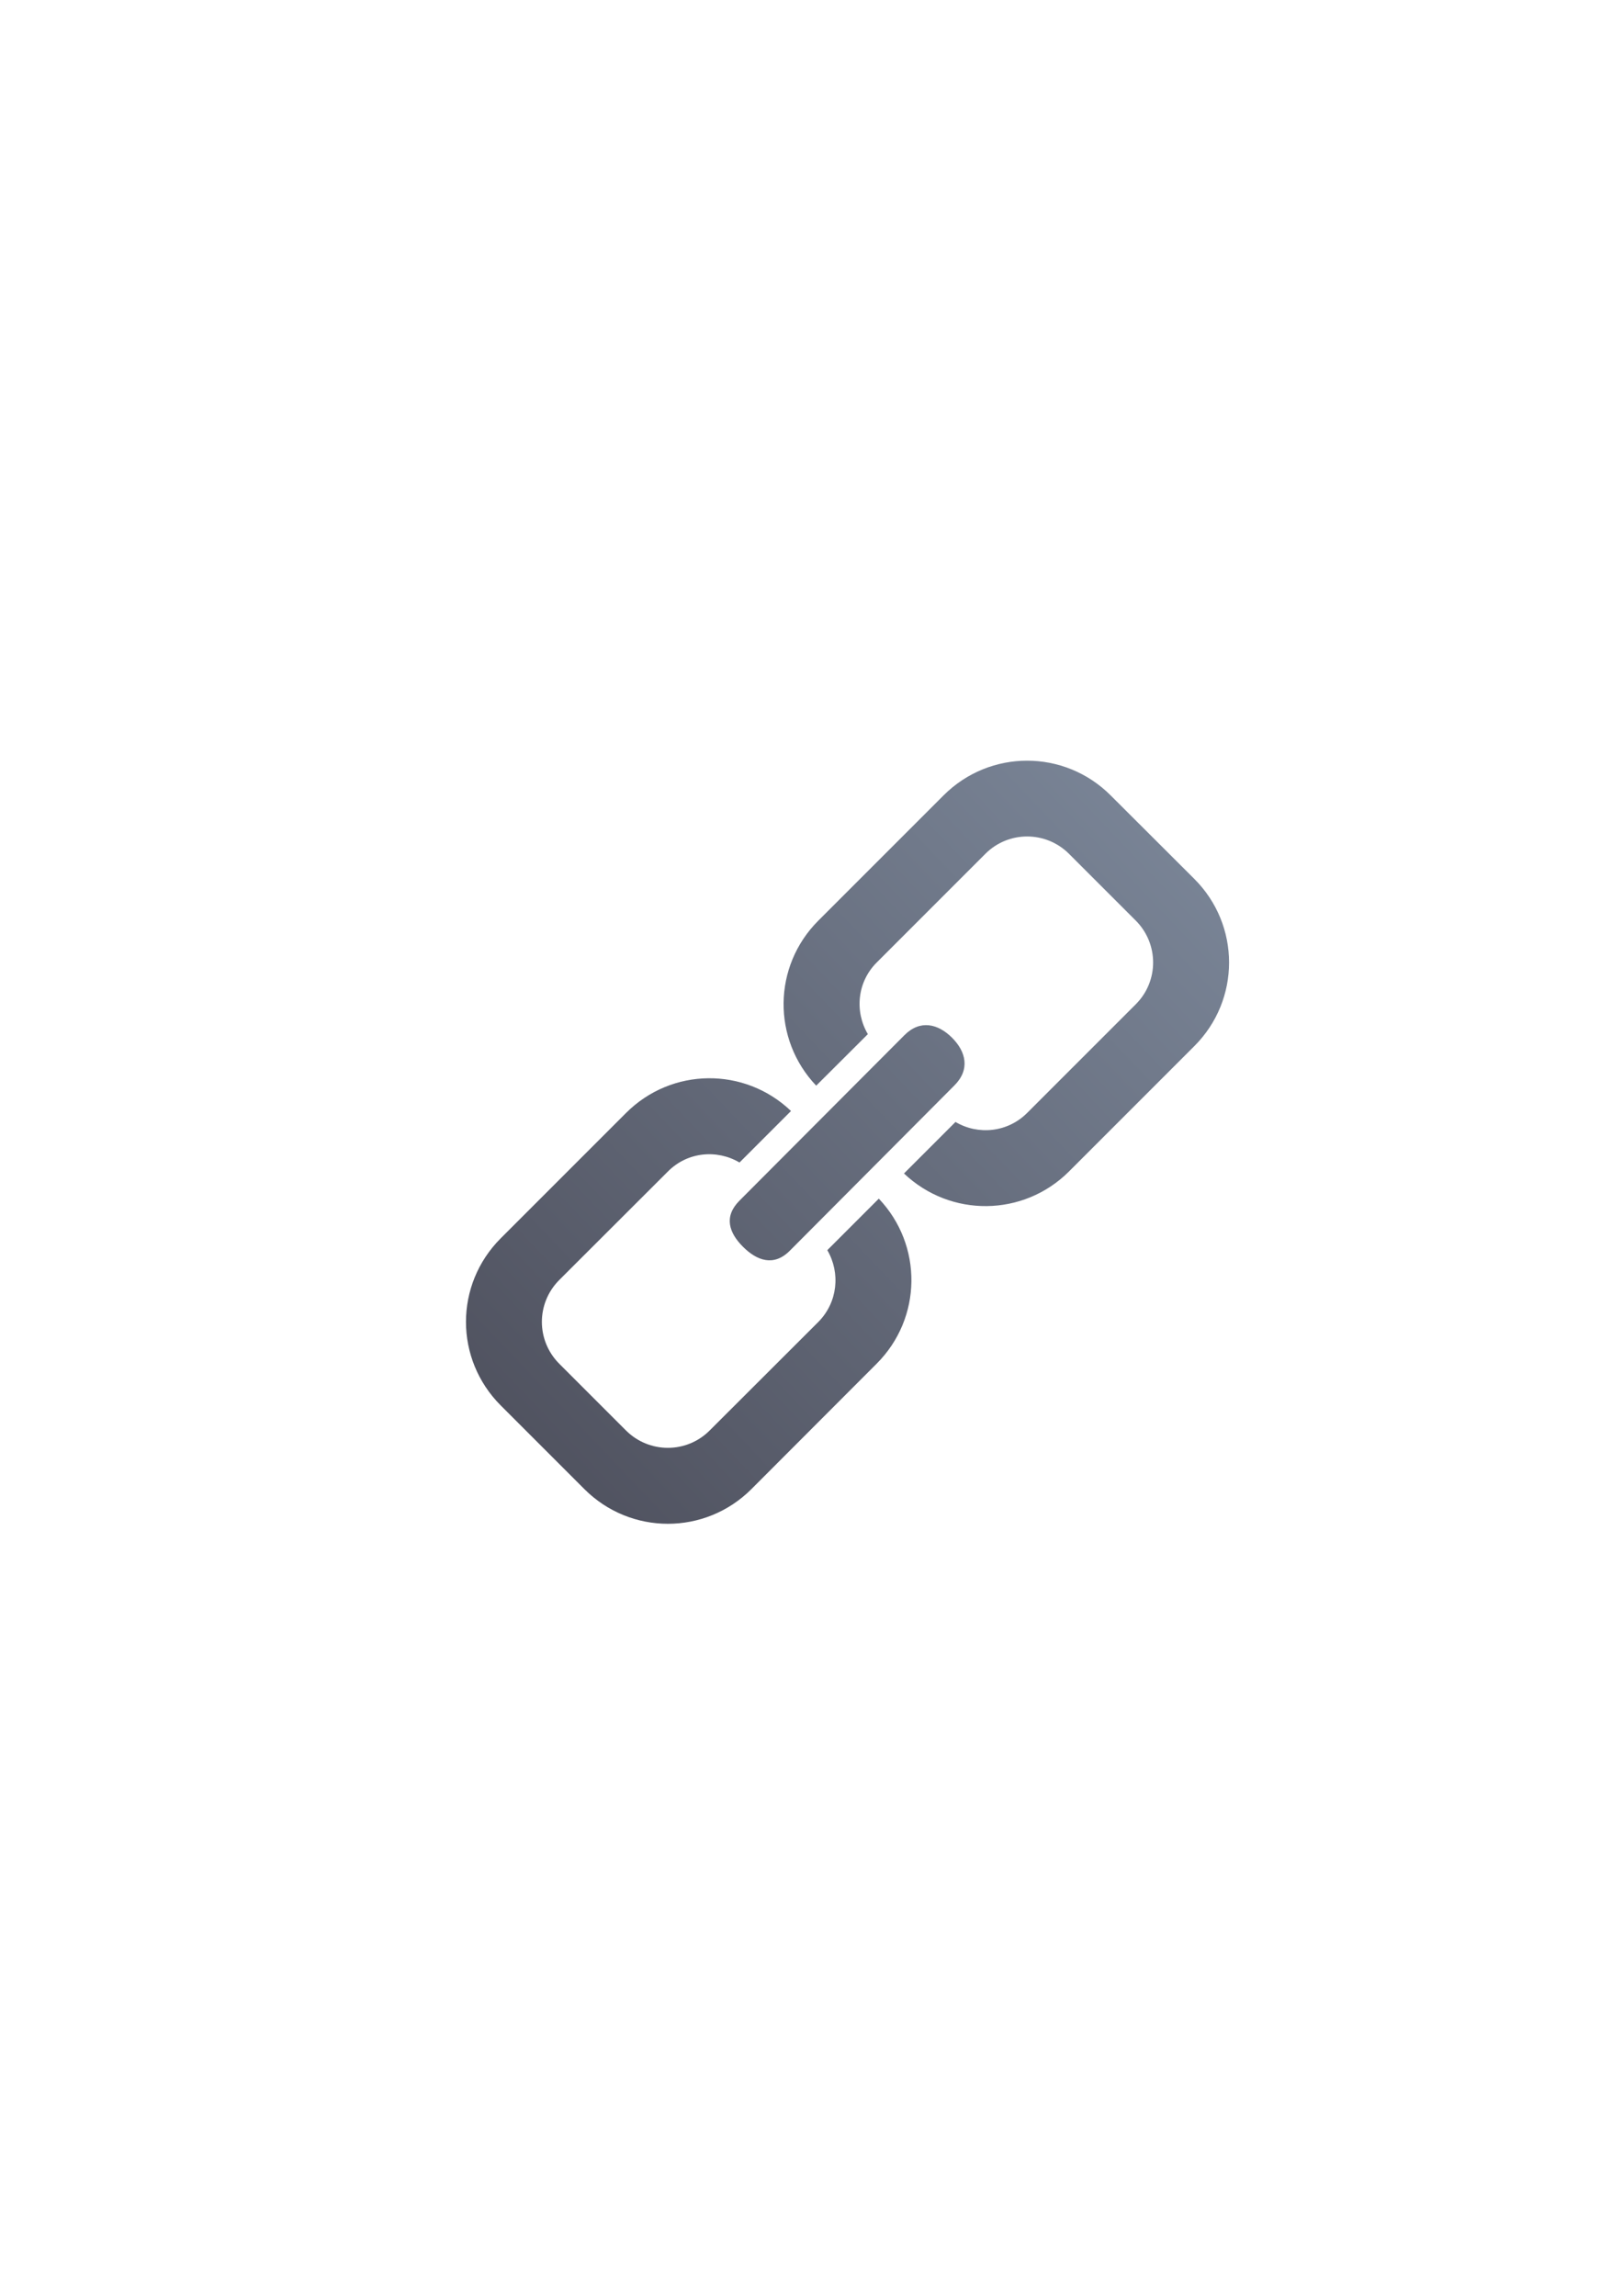 <?xml version="1.0" encoding="UTF-8" standalone="no"?>
<!-- Created with Inkscape (http://www.inkscape.org/) -->

<svg
   xmlns:dc="http://purl.org/dc/elements/1.1/"
   xmlns:cc="http://creativecommons.org/ns#"
   xmlns:rdf="http://www.w3.org/1999/02/22-rdf-syntax-ns#"
   xmlns:svg="http://www.w3.org/2000/svg"
   xmlns="http://www.w3.org/2000/svg"
   xmlns:xlink="http://www.w3.org/1999/xlink"
   xmlns:sodipodi="http://sodipodi.sourceforge.net/DTD/sodipodi-0.dtd"
   xmlns:inkscape="http://www.inkscape.org/namespaces/inkscape"
   width="210mm"
   height="297mm"
   viewBox="0 0 744.094 1052.362"
   id="svg2"
   version="1.1"
   inkscape:version="0.91 r13725"
   inkscape:export-xdpi="4.9499998"
   inkscape:export-ydpi="4.9499998"
   sodipodi:docname="linkage.svg"
   inkscape:export-filename="C:\Users\johannes\Documents\Arbeit\RRZE\github3\bicons\22x22\emblems\linkage.png">
  <title
     id="title4157">linkage</title>
  <defs
     id="defs4">
    <linearGradient
       inkscape:collect="always"
       id="linearGradient4159">
      <stop
         style="stop-color:#4e505d;stop-opacity:1;"
         offset="0"
         id="stop4161" />
      <stop
         style="stop-color:#7a8597;stop-opacity:1"
         offset="1"
         id="stop4163" />
    </linearGradient>
    <linearGradient
       id="linearGradient2224">
      <stop
         id="stop2226"
         offset="0"
         style="stop-color:#7c7c7c;stop-opacity:1;" />
      <stop
         id="stop2228"
         offset="1"
         style="stop-color:#b8b8b8;stop-opacity:1;" />
    </linearGradient>
    <linearGradient
       id="linearGradient15218">
      <stop
         id="stop15220"
         offset="0"
         style="stop-color:#eeeeef;stop-opacity:1;" />
      <stop
         id="stop2736"
         offset="0.599"
         style="stop-color:#d3d7cf;stop-opacity:1;" />
      <stop
         id="stop2738"
         offset="0.828"
         style="stop-color:#ffffff;stop-opacity:1;" />
      <stop
         id="stop15222"
         offset="1"
         style="stop-color:#d3d7cf;stop-opacity:1;" />
    </linearGradient>
    <pattern
       y="0"
       x="0"
       height="6"
       width="6"
       patternUnits="userSpaceOnUse"
       id="EMFhbasepattern" />
    <pattern
       y="0"
       x="0"
       height="6"
       width="6"
       patternUnits="userSpaceOnUse"
       id="EMFhbasepattern-5" />
    <linearGradient
       inkscape:collect="always"
       xlink:href="#linearGradient4159"
       id="linearGradient4165"
       x1="0"
       y1="306"
       x2="612"
       y2="306"
       gradientUnits="userSpaceOnUse" />
    <pattern
       y="0"
       x="0"
       height="6"
       width="6"
       patternUnits="userSpaceOnUse"
       id="EMFhbasepattern-6" />
    <pattern
       y="0"
       x="0"
       height="6"
       width="6"
       patternUnits="userSpaceOnUse"
       id="EMFhbasepattern-7" />
    <pattern
       y="0"
       x="0"
       height="6"
       width="6"
       patternUnits="userSpaceOnUse"
       id="EMFhbasepattern-2" />
    <linearGradient
       inkscape:collect="always"
       xlink:href="#linearGradient4159"
       id="linearGradient4216"
       x1="51.346"
       y1="539.541"
       x2="537.327"
       y2="76.346"
       gradientUnits="userSpaceOnUse" />
  </defs>
  <sodipodi:namedview
     id="base"
     pagecolor="#ffffff"
     bordercolor="#666666"
     borderopacity="1.0"
     inkscape:pageopacity="0.0"
     inkscape:pageshadow="2"
     inkscape:zoom="0.70710678"
     inkscape:cx="356.52558"
     inkscape:cy="499.90918"
     inkscape:document-units="px"
     inkscape:current-layer="Link"
     showgrid="false"
     showguides="true"
     inkscape:guide-bbox="true"
     inkscape:window-width="1366"
     inkscape:window-height="721"
     inkscape:window-x="-4"
     inkscape:window-y="-4"
     inkscape:window-maximized="1">
    <sodipodi:guide
       position="560,730"
       orientation="0,1"
       id="guide3338" />
    <sodipodi:guide
       position="560,330"
       orientation="0,1"
       id="guide3340" />
    <sodipodi:guide
       position="190,475"
       orientation="1,0"
       id="guide3344" />
    <sodipodi:guide
       position="590,451"
       orientation="1,0"
       id="guide3346" />
    <inkscape:grid
       type="xygrid"
       id="grid3440" />
  </sodipodi:namedview>
  <g
     inkscape:label="Ebene 1"
     inkscape:groupmode="layer"
     id="layer1">
    <rect
       style="opacity:1;fill:none;fill-opacity:1;stroke:none;stroke-width:23;stroke-linecap:butt;stroke-linejoin:round;stroke-miterlimit:4;stroke-dasharray:none;stroke-opacity:1"
       id="rect4160"
       width="400"
       height="400"
       x="190"
       y="322.362" />
    <g
       id="Link"
       transform="matrix(0.653,0,0,0.653,190,322.494)"
       style="fill:url(#linearGradient4165);fill-opacity:1;stroke:#4e505d;stroke-width:0.999;stroke-miterlimit:4;stroke-dasharray:none">
      <g
         id="g4163">
        <g
           id="g4179">
          <g
             id="g4173">
            <path
               style="fill:url(#linearGradient4216);fill-opacity:1;fill-rule:evenodd;stroke:none"
               d="m 488.821,64.47 c -32.486,-32.486 -84.832,-32.486 -117.318,0 l -87.93,87.931 c -32.027,32.027 -32.486,83.224 -1.492,115.826 l 36.273,-36.16 c -9.413,-15.956 -7.462,-36.619 6.199,-50.279 l 76.337,-76.337 c 16.186,-16.186 42.359,-16.186 58.659,0 l 46.95,46.95 c 16.184,16.3 16.184,42.473 0,58.659 l -76.337,76.337 c -13.66,13.66 -34.323,15.727 -50.279,6.314 l -36.16,36.158 c 32.601,30.994 83.799,30.535 115.826,-1.378 l 88.045,-88.045 c 32.486,-32.486 32.486,-84.832 0,-117.318 L 488.821,64.47 Z M 377.472,234.592 c -9.757,-9.757 -22.385,-12.972 -33.52,-1.722 l -115.71,116.054 c -11.25,11.25 -7.347,22.614 2.411,32.372 9.757,9.757 21.581,14.12 32.831,2.87 L 379.079,268.111 c 11.25,-11.25 8.15,-23.762 -1.607,-33.52 z m -113.07,51.427 c -32.601,-31.109 -83.799,-30.65 -115.826,1.378 l -87.931,87.93 c -32.601,32.601 -32.601,84.832 0,117.433 l 58.659,58.658 c 32.486,32.486 84.831,32.486 117.318,0 L 324.552,463.373 c 32.027,-32.027 32.486,-83.225 1.492,-115.826 l -36.158,36.16 c 9.298,15.956 7.347,36.619 -6.314,50.394 l -76.337,76.223 c -16.186,16.184 -42.359,16.184 -58.659,0 L 101.626,463.373 c -16.186,-16.301 -16.186,-42.359 0,-58.659 l 76.337,-76.223 c 13.66,-13.775 34.323,-15.727 50.279,-6.314 l 36.16,-36.158 z"
               id="path4202"
               inkscape:connector-curvature="0" />
          </g>
          <path
             style="color:#000000;clip-rule:nonzero;display:inline;overflow:visible;visibility:visible;opacity:1;isolation:auto;mix-blend-mode:normal;color-interpolation:sRGB;color-interpolation-filters:linearRGB;solid-color:#000000;solid-opacity:1;fill:none;fill-opacity:1;fill-rule:nonzero;stroke:none;stroke-width:4.5;stroke-linecap:square;stroke-linejoin:round;stroke-miterlimit:4;stroke-dasharray:none;stroke-dashoffset:0;stroke-opacity:1;color-rendering:auto;image-rendering:auto;shape-rendering:auto;text-rendering:auto;enable-background:accumulate"
             d="m -2e-6,-0.202 612.202,0 0,612.202 L -2e-6,612 Z"
             id="rect4176" />
        </g>
      </g>
    </g>
  </g>
</svg>
